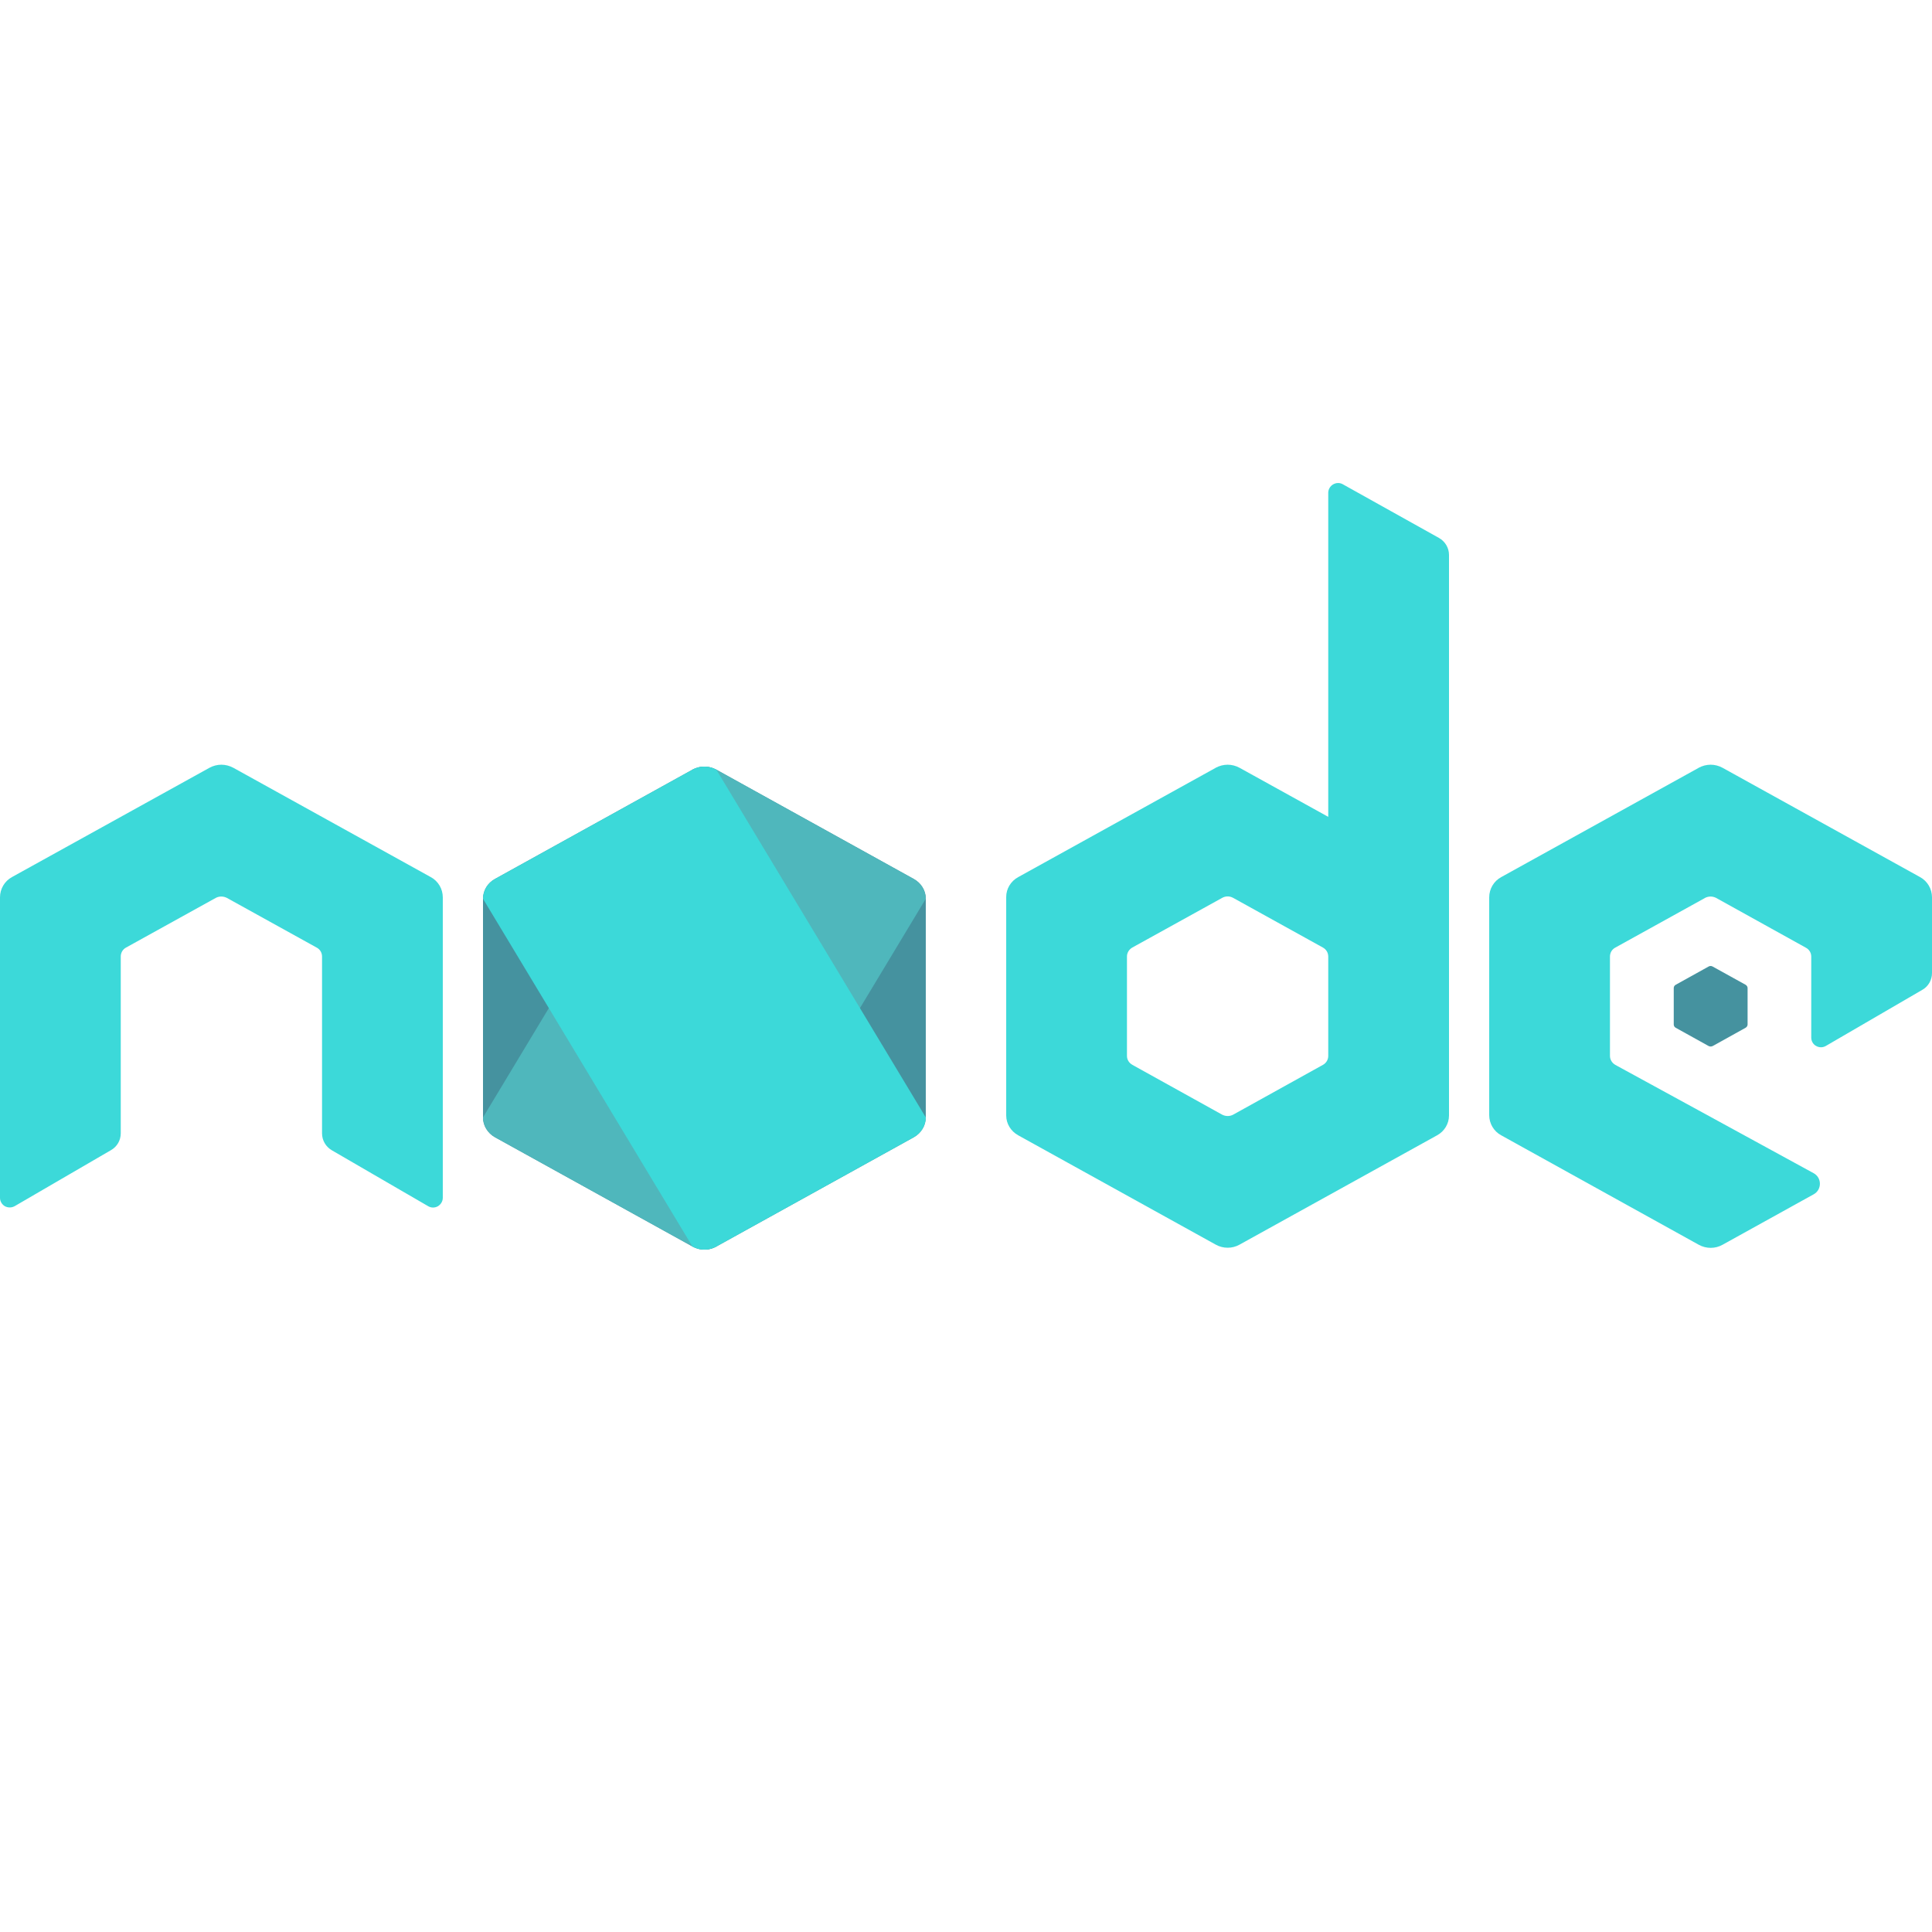 <?xml version="1.0" encoding="UTF-8"?>
<svg xmlns="http://www.w3.org/2000/svg" xmlns:xlink="http://www.w3.org/1999/xlink" viewBox="0 0 64 64" width="64px" height="64px">
<g id="surface1761877">
<path style=" stroke:none;fill-rule:nonzero;fill:rgb(27.059%,57.255%,62.353%);fill-opacity:1;" d="M 22.938 25.496 L 16.395 29.117 C 16.152 29.25 16 29.5 16 29.773 L 16 37.016 C 16 37.285 16.152 37.535 16.395 37.672 L 22.941 41.293 C 23.184 41.43 23.488 41.43 23.73 41.293 L 30.273 37.672 C 30.516 37.535 30.668 37.285 30.668 37.016 L 30.668 29.773 C 30.668 29.5 30.516 29.254 30.27 29.117 L 23.73 25.496 C 23.605 25.43 23.469 25.395 23.332 25.395 C 23.195 25.395 23.059 25.43 22.938 25.496 M 56.602 32.016 L 55.512 32.621 C 55.469 32.645 55.445 32.684 55.445 32.73 L 55.445 33.938 C 55.445 33.984 55.469 34.023 55.512 34.047 L 56.602 34.652 C 56.645 34.672 56.691 34.672 56.734 34.652 L 57.824 34.047 C 57.863 34.023 57.891 33.984 57.891 33.938 L 57.891 32.73 C 57.891 32.684 57.863 32.645 57.824 32.621 L 56.73 32.016 C 56.711 32.004 56.688 32 56.668 32 C 56.645 32 56.621 32.004 56.602 32.016 "/>
<path style=" stroke:none;fill-rule:nonzero;fill:rgb(23.529%,85.098%,85.098%);fill-opacity:1;" d="M 47.668 17.82 L 44.484 16.043 C 44.383 15.984 44.262 15.988 44.16 16.047 C 44.062 16.105 44 16.211 44 16.324 L 44 27.059 L 41.062 25.434 C 40.941 25.367 40.801 25.332 40.668 25.332 C 40.531 25.332 40.395 25.367 40.27 25.434 L 40.273 25.434 L 33.73 29.055 C 33.484 29.188 33.332 29.441 33.332 29.711 L 33.332 36.953 C 33.332 37.223 33.484 37.473 33.73 37.609 L 40.273 41.23 C 40.516 41.367 40.82 41.367 41.062 41.23 L 47.605 37.609 C 47.848 37.477 48 37.223 48 36.953 L 48 18.383 C 48 18.148 47.871 17.934 47.668 17.82 Z M 43.82 35.277 L 40.848 36.926 C 40.738 36.984 40.602 36.984 40.488 36.926 L 37.516 35.277 C 37.402 35.215 37.332 35.102 37.332 34.98 L 37.332 31.684 C 37.332 31.562 37.402 31.449 37.512 31.387 L 40.488 29.742 C 40.543 29.711 40.605 29.695 40.668 29.695 C 40.73 29.695 40.789 29.711 40.848 29.742 L 43.82 31.387 C 43.934 31.449 44 31.562 44 31.688 L 44 34.98 C 44 35.102 43.934 35.215 43.82 35.277 Z M 43.82 35.277 "/>
<path style=" stroke:none;fill-rule:nonzero;fill:rgb(30.98%,71.765%,73.725%);fill-opacity:1;" d="M 22.938 25.496 L 16 37.016 C 16 37.285 16.152 37.535 16.395 37.672 L 22.941 41.293 C 23.184 41.43 23.488 41.43 23.73 41.293 L 30.668 29.773 C 30.668 29.5 30.516 29.254 30.27 29.117 L 23.73 25.496 C 23.605 25.43 23.469 25.395 23.332 25.395 C 23.195 25.395 23.059 25.43 22.938 25.496 "/>
<path style=" stroke:none;fill-rule:nonzero;fill:rgb(23.529%,85.098%,85.098%);fill-opacity:1;" d="M 22.938 25.496 L 16.395 29.117 C 16.152 29.25 16 29.5 16 29.773 L 22.938 41.293 C 23.184 41.43 23.484 41.43 23.73 41.293 L 30.273 37.672 C 30.516 37.535 30.668 37.285 30.668 37.016 L 23.73 25.496 C 23.605 25.43 23.469 25.395 23.332 25.395 C 23.195 25.395 23.059 25.43 22.938 25.496 "/>
<path style=" stroke:none;fill-rule:nonzero;fill:rgb(23.529%,85.098%,85.098%);fill-opacity:1;" d="M 63.605 29.055 L 57.062 25.434 C 56.941 25.367 56.801 25.332 56.668 25.332 C 56.531 25.332 56.395 25.367 56.27 25.434 L 56.273 25.434 L 49.73 29.055 C 49.484 29.188 49.332 29.445 49.332 29.727 L 49.332 36.941 C 49.332 37.219 49.484 37.477 49.73 37.609 L 56.273 41.234 C 56.52 41.371 56.82 41.371 57.062 41.234 L 60.082 39.562 C 60.355 39.41 60.355 39.012 60.078 38.863 L 53.512 35.277 C 53.402 35.215 53.332 35.102 53.332 34.977 L 53.332 31.688 C 53.332 31.562 53.398 31.449 53.508 31.391 L 56.488 29.742 L 56.484 29.742 C 56.543 29.715 56.602 29.699 56.664 29.699 C 56.727 29.699 56.789 29.715 56.844 29.742 L 59.824 31.395 C 59.934 31.453 60 31.566 60 31.688 L 60 34.371 C 60 34.484 60.059 34.594 60.16 34.648 C 60.262 34.707 60.383 34.707 60.484 34.648 L 63.68 32.789 C 63.879 32.676 64 32.465 64 32.234 L 64 29.727 C 64 29.445 63.848 29.188 63.605 29.055 Z M 14.27 29.055 L 7.73 25.434 C 7.605 25.367 7.469 25.332 7.332 25.332 C 7.199 25.332 7.059 25.367 6.938 25.434 L 0.395 29.055 C 0.152 29.188 0 29.445 0 29.727 L 0 39.68 C 0 39.793 0.062 39.898 0.16 39.957 C 0.262 40.012 0.383 40.012 0.484 39.957 L 3.68 38.098 C 3.879 37.984 4 37.773 4 37.543 L 4 31.684 C 4 31.562 4.066 31.449 4.172 31.391 L 7.152 29.742 C 7.211 29.711 7.27 29.699 7.332 29.699 C 7.395 29.699 7.457 29.715 7.512 29.742 L 10.492 31.391 C 10.602 31.449 10.668 31.562 10.668 31.688 L 10.668 37.543 C 10.668 37.773 10.789 37.984 10.988 38.102 L 14.184 39.957 C 14.285 40.016 14.406 40.016 14.508 39.957 C 14.605 39.898 14.668 39.793 14.668 39.68 L 14.668 29.727 C 14.668 29.445 14.516 29.188 14.27 29.055 Z M 14.27 29.055 "/>
</g>
</svg>
